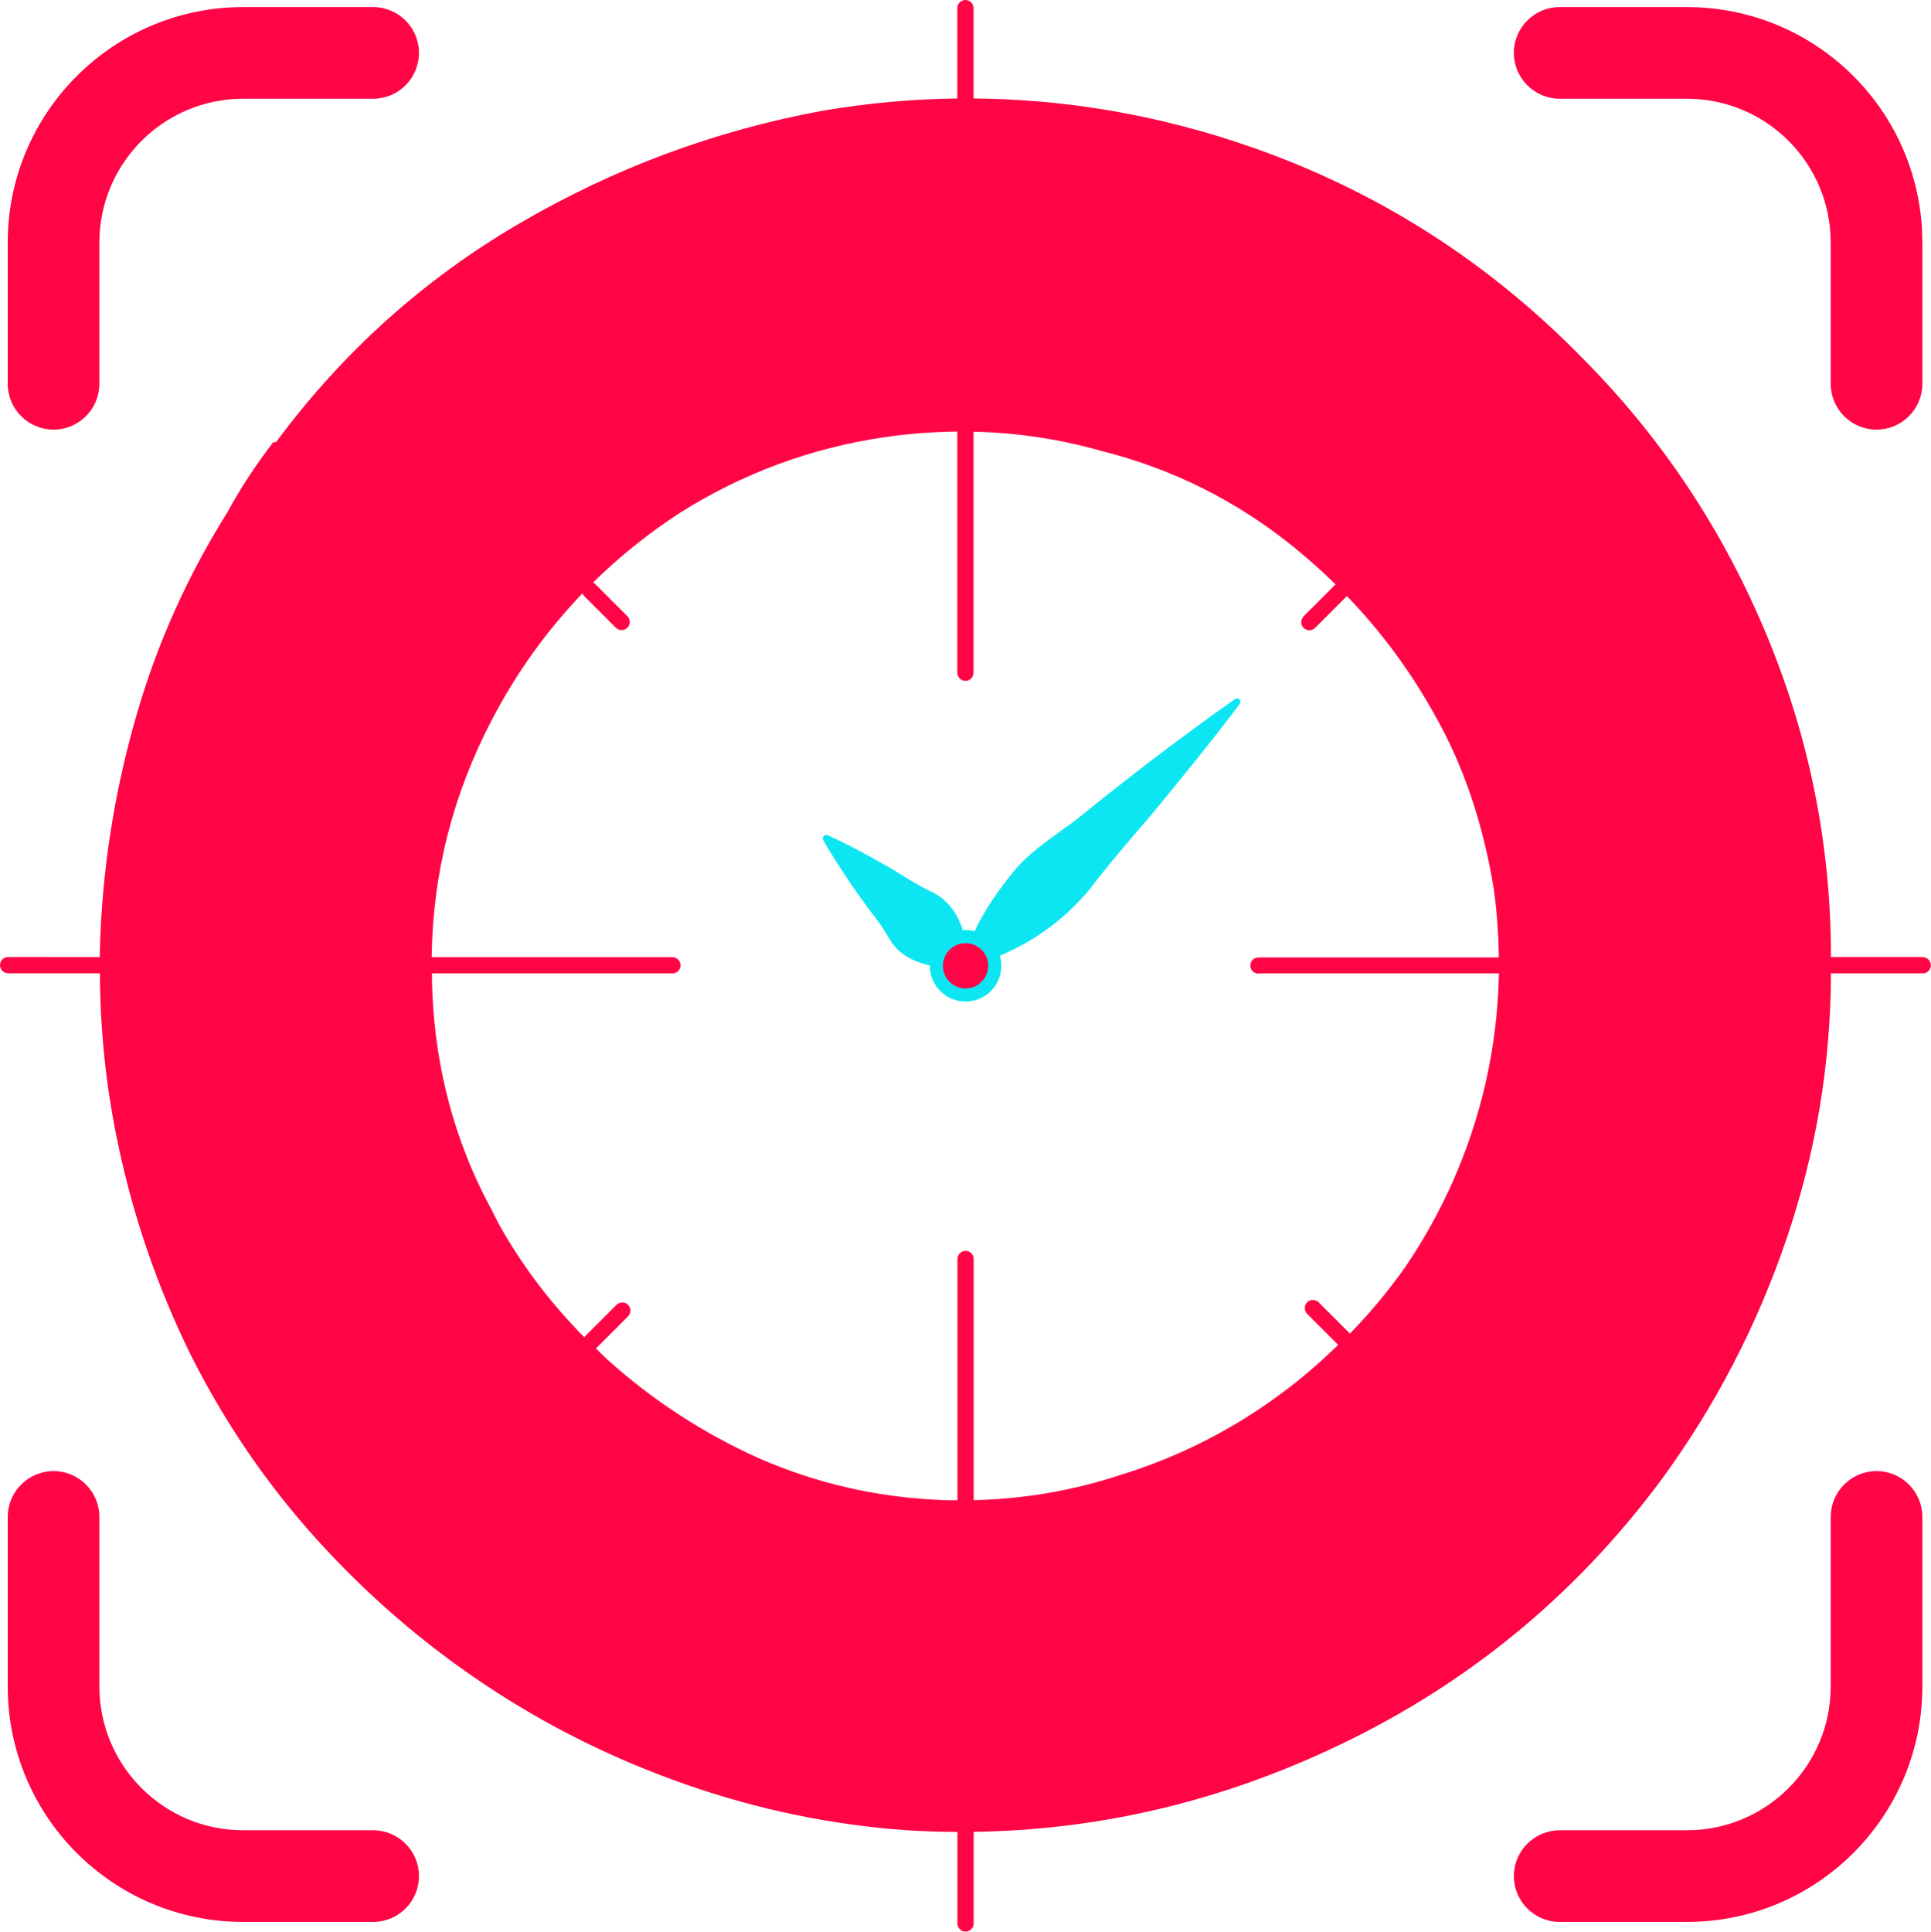 <?xml version="1.0" encoding="UTF-8"?>
<svg id="Camada_2" data-name="Camada 2" xmlns="http://www.w3.org/2000/svg" viewBox="0 0 147.49 147.53">
  <defs>
    <style>
      .cls-1, .cls-2 {
        fill: #ff0546;
      }

      .cls-3 {
        fill: #0ce6f2;
      }

      .cls-2 {
        stroke: #0ce6f2;
        stroke-miterlimit: 10;
      }
    </style>
  </defs>
  <g id="Camada_2-2" data-name="Camada 2">
    <g>
      <path class="cls-1" d="M119.13,7.54h9.71c6.07,0,10.99,4.92,10.99,10.99v10.78c0,1.93,1.57,3.5,3.5,3.5s3.5-1.57,3.5-3.5v-10.78c0-9.94-8.05-17.99-17.99-17.99h-9.71c-1.93,0-3.5,1.57-3.5,3.5s1.57,3.5,3.5,3.5Z"/>
      <path class="cls-1" d="M4.09,32.81c1.93,0,3.5-1.57,3.5-3.5v-10.78c0-6.07,4.92-10.99,10.99-10.99h9.92c1.93,0,3.5-1.57,3.5-3.5s-1.57-3.5-3.5-3.5h-9.92C8.65.54.59,8.6.59,18.53v10.78c0,1.93,1.57,3.5,3.5,3.5Z"/>
      <path class="cls-1" d="M28.5,139.78h-9.92c-6.07,0-10.99-4.92-10.99-10.99v-12.94c0-1.93-1.57-3.5-3.5-3.5s-3.5,1.57-3.5,3.5v12.94c0,9.94,8.05,17.99,17.99,17.99h9.92c1.93,0,3.5-1.57,3.5-3.5s-1.57-3.5-3.5-3.5Z"/>
      <path class="cls-1" d="M143.33,112.35c-1.93,0-3.5,1.57-3.5,3.5v12.94c0,6.07-4.92,10.99-10.99,10.99h-9.71c-1.93,0-3.5,1.57-3.5,3.5s1.57,3.5,3.5,3.5h9.71c9.94,0,17.99-8.05,17.99-17.99v-12.94c0-1.93-1.57-3.5-3.5-3.5Z"/>
      <path class="cls-1" d="M146.87,73.09h-7.02c0-8.41-1.6-16.55-4.83-24.39-3.36-8.16-8.13-15.34-14.31-21.51-7.55-7.68-16.44-13.17-26.66-16.47-6.49-2.09-13.06-3.15-19.69-3.2V.62c0-.34-.28-.62-.62-.62s-.62.28-.62.62v6.9c-3.4.04-6.81.35-10.25.93-8.23,1.51-15.99,4.39-23.26,8.65-7.28,4.26-13.45,9.81-18.53,16.67h-.21c-1.37,1.79-2.54,3.57-3.5,5.35-3.02,4.81-5.32,9.92-6.9,15.34-1.58,5.42-2.51,10.91-2.78,16.47-.04.72-.06,1.44-.07,2.16H.62c-.35,0-.62.28-.62.62s.28.62.62.62h7.01c.02,4.41.48,8.8,1.41,13.16,1.16,5.49,2.98,10.77,5.46,15.85,2.61,5.22,5.83,9.95,9.67,14.2,3.84,4.25,8.13,7.96,12.87,11.12,4.73,3.16,9.85,5.7,15.34,7.62,5.49,1.92,11.12,3.09,16.88,3.5,1.3.08,2.58.12,3.87.13v6.99c0,.34.28.62.62.62s.62-.28.62-.62v-7c9.29-.13,18.29-2.18,26.99-6.19,10.29-4.73,18.8-11.63,25.53-20.69,4.12-5.63,7.31-11.77,9.57-18.42,2.24-6.58,3.37-13.34,3.39-20.26h7.01c.35,0,.62-.28.62-.62s-.28-.62-.62-.62ZM96.13,74.34h18.36c-.06,2.9-.41,5.78-1.08,8.63-1.17,4.94-3.19,9.54-6.07,13.79-1.28,1.81-2.69,3.51-4.23,5.09l-2.39-2.39c-.24-.24-.64-.24-.88,0-.24.24-.24.64,0,.88l2.37,2.37c-1.36,1.32-2.79,2.57-4.34,3.71-3.71,2.75-7.75,4.81-12.15,6.18-3.69,1.23-7.48,1.88-11.35,1.97v-18.42c0-.34-.28-.62-.62-.62s-.62.28-.62.62v18.43c-.47,0-.93,0-1.4-.03-4.81-.21-9.4-1.27-13.79-3.19-4.26-1.92-8.1-4.43-11.53-7.51-.31-.28-.59-.58-.9-.87,0,0,.02,0,.02-.01l2.44-2.44c.24-.24.24-.64,0-.88s-.64-.24-.88,0l-2.44,2.44s-.01.03-.02.04c-2.56-2.59-4.74-5.45-6.51-8.61-.26-.49-.5-1.01-.77-1.49-2.61-4.94-4.05-10.29-4.32-16.06-.03-.55-.03-1.09-.04-1.63h18.37c.35,0,.62-.28.62-.62s-.28-.62-.62-.62h-18.39c.08-6.35,1.6-12.39,4.59-18.11,1.88-3.62,4.2-6.83,6.92-9.67.03.06.07.13.12.18l2.44,2.44c.12.12.28.18.44.18s.32-.06.44-.18c.24-.24.24-.64,0-.88l-2.44-2.44c-.06-.06-.12-.1-.19-.13,2.02-1.98,4.24-3.77,6.68-5.35,4.8-3.02,10.02-4.94,15.64-5.76,1.85-.27,3.69-.4,5.51-.42v18.42c0,.34.28.62.62.62s.62-.28.62-.62v-18.41c3.28.07,6.52.55,9.7,1.45,5.49,1.37,10.43,3.84,14.82,7.41,1.09.89,2.14,1.82,3.13,2.8,0,0,0,0,0,0l-2.44,2.44c-.24.24-.24.64,0,.88.12.12.28.18.44.18s.32-.06.44-.18l2.43-2.43c2.61,2.71,4.85,5.73,6.7,9.07,2.19,3.84,3.71,8.3,4.53,13.38.23,1.72.35,3.44.37,5.15h-18.36c-.35,0-.62.28-.62.62s.28.62.62.62Z"/>
      <g>
        <path class="cls-3" d="M94.7,53.74c-2.11,2.82-4.57,5.83-6.82,8.56-1.41,1.63-3.37,3.9-4.64,5.61-2.45,2.92-5.48,4.84-9.35,5.95-.21.06-.41-.15-.35-.36.77-2.67,2.13-4.74,3.64-6.65,1.49-1.95,3.68-3.15,5.55-4.67,1.4-1.15,4.28-3.4,5.72-4.49,1.95-1.46,3.89-2.92,5.9-4.31.22-.16.52.14.35.36h0Z"/>
        <path class="cls-3" d="M63.23,63.79c1.66.75,3.37,1.7,4.94,2.6.93.59,2.21,1.38,3.21,1.83,1.85,1.05,2.5,3.14,2.49,5.28,0,.19-.15.34-.34.37-.93.13-1.67.05-2.35-.1-1.28-.28-2.44-.79-3.14-1.9-.33-.53-.64-1.08-1.01-1.56-.56-.72-1.65-2.22-2.16-2.98-.68-1.04-1.37-2.06-1.99-3.17-.13-.21.12-.48.34-.37h0Z"/>
      </g>
      <circle class="cls-2" cx="73.75" cy="73.76" r="2.23"/>
    </g>
  </g>
</svg>